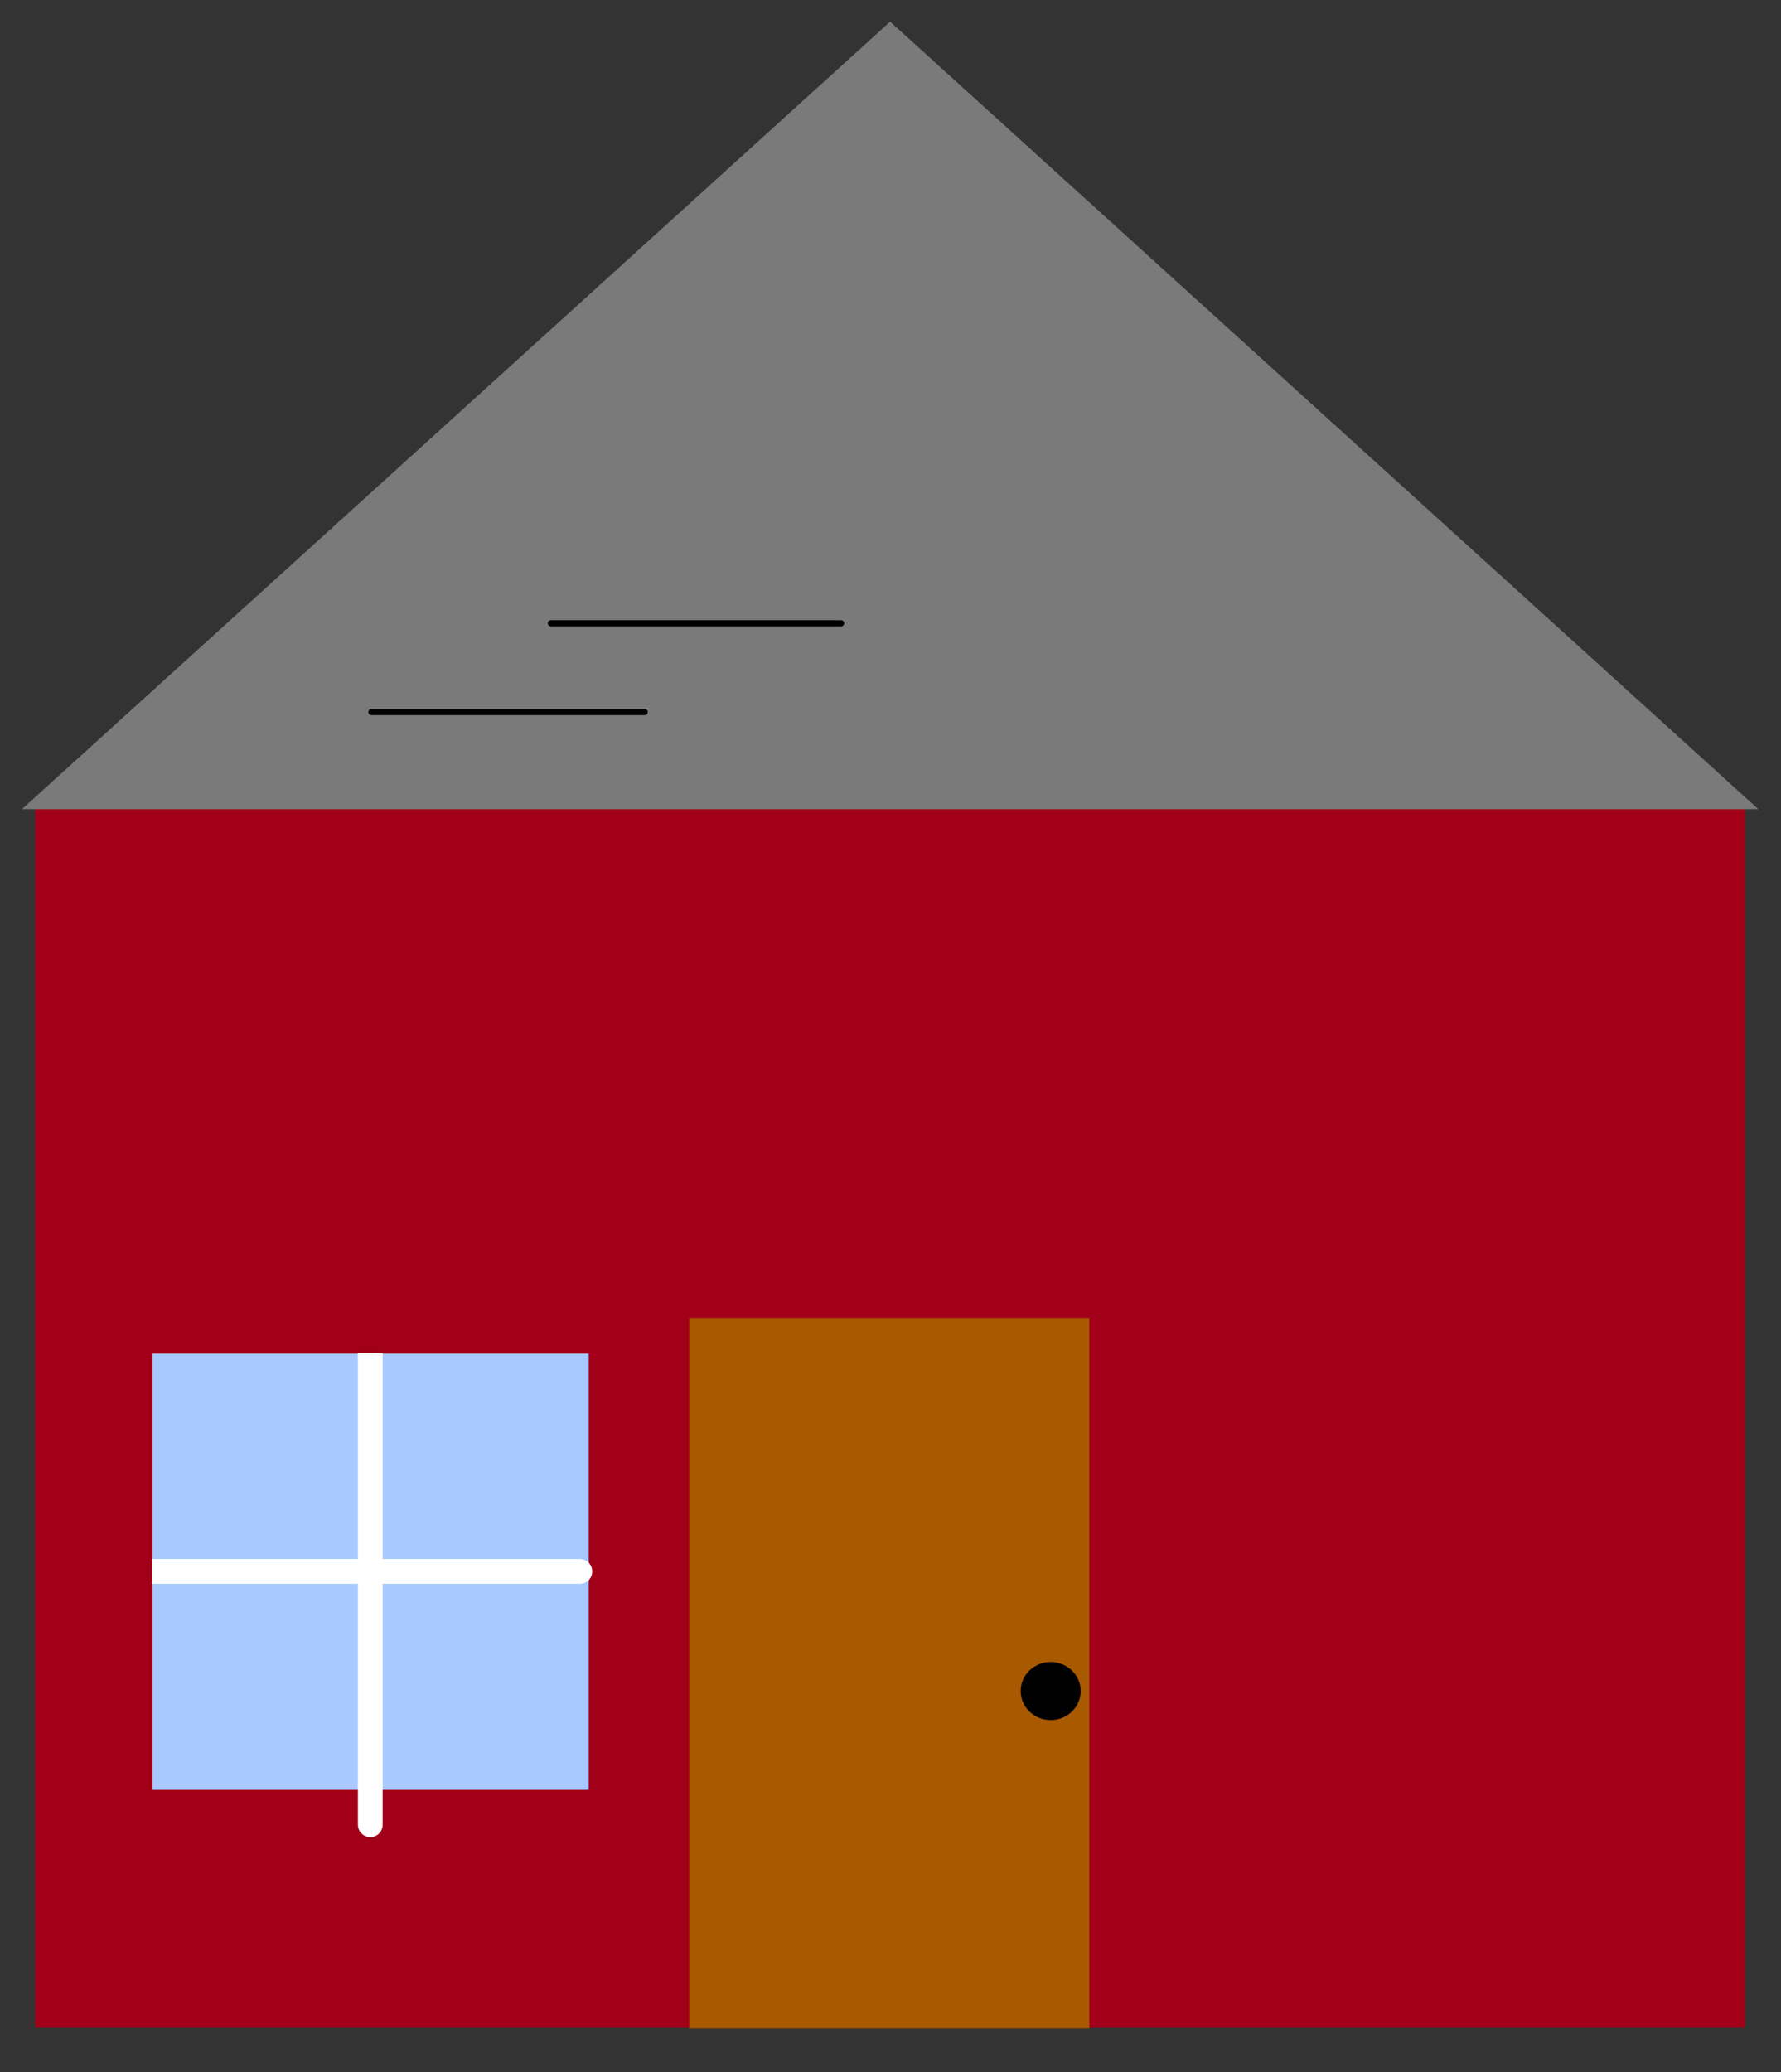 <?xml version="1.0" encoding="UTF-8" standalone="no"?>
<!DOCTYPE svg PUBLIC "-//W3C//DTD SVG 1.1//EN" "http://www.w3.org/Graphics/SVG/1.1/DTD/svg11.dtd">
<svg width="100%" height="100%" viewBox="0 0 288 335" version="1.1" xmlns="http://www.w3.org/2000/svg" xmlns:xlink="http://www.w3.org/1999/xlink" xml:space="preserve" xmlns:serif="http://www.serif.com/" style="fill-rule:evenodd;clip-rule:evenodd;stroke-linecap:round;stroke-linejoin:round;stroke-miterlimit:1.5;">
    <rect x="0" y="0" width="288" height="335" fill="#333333" stroke="none"/>
    <g id="Artboard1" transform="matrix(0.992,0,0,0.984,-160.92,-111.633)">
        <rect x="162.174" y="113.403" width="289.621" height="339.418" style="fill:none;"/>
        <g id="house" transform="matrix(1.008,0,0,1.016,-1.089,-6.77)">
            <g id="siding" transform="matrix(1.095,0,0,0.818,-15.585,81.112)">
                <rect x="167.383" y="203.277" width="252.521" height="243.082" style="fill:rgb(161,0,24);"/>
            </g>
            <g id="roof">
                <g id="roof-structure" transform="matrix(0.785,0,0,0.907,74.361,64.92)">
                    <path d="M295.03,62.745L473.88,203.154L116.179,203.154L295.03,62.745Z" style="fill:rgb(122,122,122);"/>
                </g>
                <g id="roof-tiles">
                    <path id="roof-tile-2" d="M222.078,233.479C266.27,233.479 208.786,233.479 266.27,233.479" style="fill:none;stroke:black;stroke-width:1px;"/>
                    <path id="roof-tile-1" d="M251.1,219.119C298.027,219.119 247.136,219.119 298.027,219.119" style="fill:none;stroke:black;stroke-width:1px;"/>
                </g>
            </g>
            <g id="window">
                <g id="window-glass" transform="matrix(1,0,0,1,2,34)">
                    <rect x="184.678" y="303.235" width="70.539" height="70.539" style="fill:rgb(168,201,255);"/>
                </g>
                <g id="window-bars">
                    <g id="window-bar-vertical" transform="matrix(0.944,0,0,0.944,13.96,20.717)">
                        <path d="M220.267,337.346C220.267,407.751 220.267,429.917 220.267,407.751" style="fill:none;stroke:white;stroke-width:4.24px;stroke-linecap:square;"/>
                    </g>
                    <g id="window-bar-horizontal" transform="matrix(0.937,0,0,0.937,13.428,23.414)">
                        <path d="M186.98,372.512C257.538,372.512 260.845,372.512 258.007,372.512" style="fill:rgb(184,19,44);stroke:white;stroke-width:4.27px;stroke-linecap:square;"/>
                    </g>
                </g>
            </g>
            <g id="door" transform="matrix(1.056,0,0,1.142,3.699,-61.873)">
                <rect x="255.474" y="344.424" width="61.265" height="100.598" style="fill:rgb(169,89,0);"/>
                <g id="door-knob" transform="matrix(0.565,0,0,0.522,7.14,304.468)">
                    <ellipse cx="537.485" cy="177.769" rx="8.136" ry="7.878"/>
                </g>
            </g>
        </g>
    </g>
</svg>
